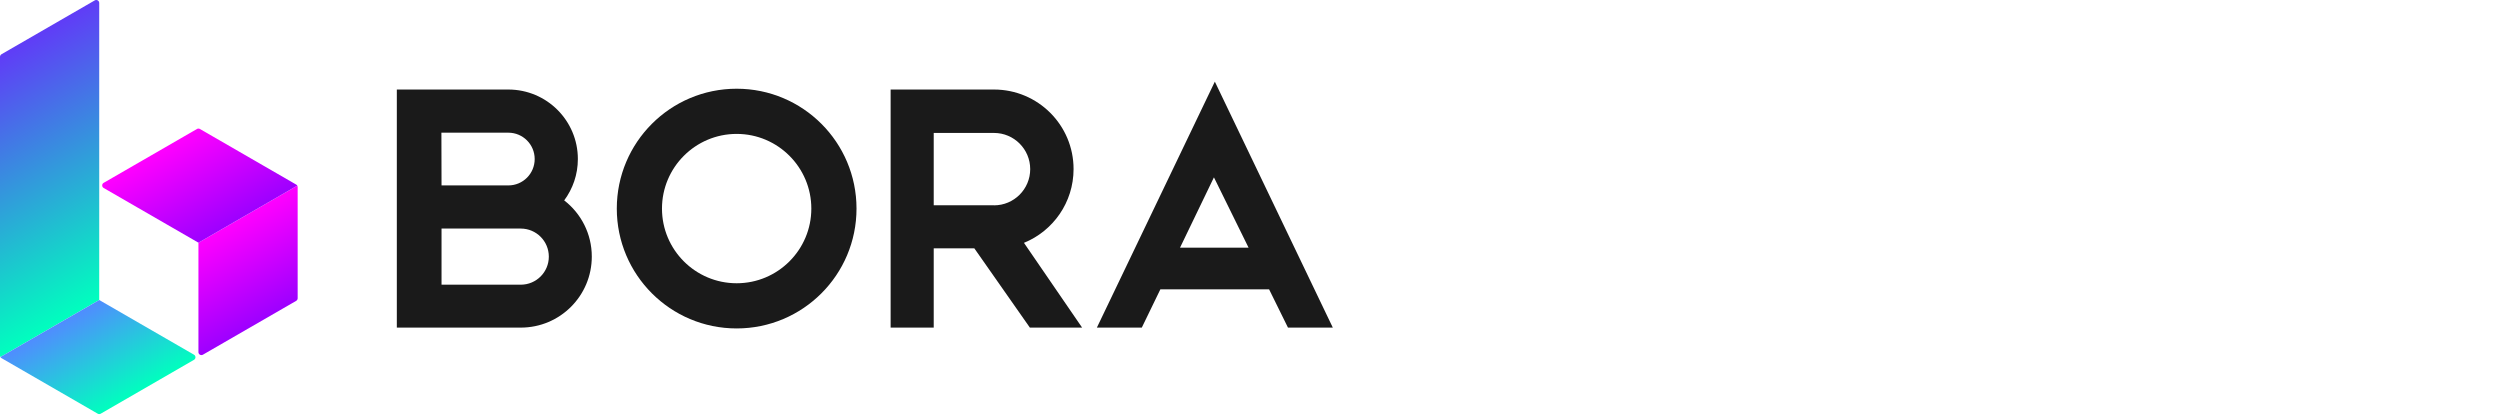 <svg width="96" height="16" viewBox="0 0 96 16" fill="none" xmlns="http://www.w3.org/2000/svg">
<path d="M43.843 12.58H42.12L46.65 3.135L51.18 12.58H49.458L48.733 11.11H44.558L43.845 12.58H43.843ZM45.313 9.51H47.945L46.615 6.81L45.313 9.51Z" fill="#1A1A1A"/>
<path d="M21.665 7.695C21.995 7.25 22.19 6.702 22.19 6.107C22.19 4.633 20.995 3.438 19.52 3.438H15.238V12.58H19.997C21.505 12.58 22.725 11.36 22.725 9.852C22.725 8.975 22.31 8.193 21.665 7.695ZM19.52 5.095C20.08 5.095 20.532 5.548 20.532 6.107C20.532 6.668 20.08 7.12 19.52 7.12C19.462 7.12 16.955 7.12 16.955 7.12L16.95 5.095H19.52ZM19.997 10.932H16.955V8.777H19.997C20.593 8.777 21.075 9.26 21.075 9.855C21.075 10.45 20.593 10.932 19.997 10.932Z" fill="#1A1A1A"/>
<path d="M28.288 3.407C25.745 3.407 23.685 5.467 23.685 8.01C23.685 10.552 25.745 12.612 28.288 12.612C30.83 12.612 32.89 10.552 32.89 8.01C32.89 5.467 30.83 3.407 28.288 3.407ZM28.288 10.877C26.703 10.877 25.42 9.592 25.42 8.01C25.42 6.427 26.705 5.142 28.288 5.142C29.87 5.142 31.155 6.427 31.155 8.01C31.155 9.592 29.87 10.877 28.288 10.877Z" fill="#1A1A1A"/>
<path d="M39.32 9.325C40.437 8.87 41.225 7.775 41.225 6.492C41.225 4.805 39.857 3.438 38.17 3.438H34.2V12.58H35.855V9.537H37.415L39.547 12.58H41.553L39.32 9.325ZM38.17 7.883H35.855V5.105H38.17C38.937 5.105 39.56 5.728 39.56 6.495C39.56 7.263 38.937 7.885 38.17 7.885V7.883Z" fill="#1A1A1A"/>
<path d="M11.415 7.129L7.62 9.32V13.521C7.62 13.609 7.715 13.664 7.792 13.62L11.373 11.553C11.408 11.532 11.43 11.494 11.43 11.454V7.186C11.43 7.166 11.425 7.146 11.415 7.129Z" fill="url(#paint0_linear_1_4951)"/>
<path d="M3.982 7.219L5.255 7.954L7.62 9.319L11.415 7.128C11.405 7.111 11.391 7.097 11.373 7.087L7.677 4.953C7.642 4.932 7.598 4.932 7.563 4.953L5.126 6.36L3.981 7.021C3.905 7.065 3.905 7.175 3.982 7.219Z" fill="url(#paint1_linear_1_4951)"/>
<path d="M3.81 0.114C3.81 0.026 3.715 -0.029 3.639 0.015L0.057 2.083C0.022 2.104 0 2.141 0 2.182V13.653C0 13.673 0.005 13.693 0.015 13.71L3.81 11.519V7.12V0.114Z" fill="url(#paint2_linear_1_4951)"/>
<path d="M0.015 13.71C0.025 13.727 0.039 13.742 0.057 13.752L3.753 15.886C3.788 15.906 3.832 15.906 3.867 15.886L7.448 13.818C7.525 13.774 7.525 13.664 7.448 13.62L3.81 11.52L0.015 13.71Z" fill="url(#paint3_linear_1_4951)"/>
<defs>
<linearGradient id="paint0_linear_1_4951" x1="8.601" y1="8.753" x2="10.506" y2="12.053" gradientUnits="userSpaceOnUse">
<stop stop-color="#FF00FF"/>
<stop offset="1" stop-color="#9D00FF"/>
</linearGradient>
<linearGradient id="paint1_linear_1_4951" x1="6.696" y1="5.453" x2="8.601" y2="8.753" gradientUnits="userSpaceOnUse">
<stop stop-color="#FF00FF"/>
<stop offset="1" stop-color="#9D00FF"/>
</linearGradient>
<linearGradient id="paint2_linear_1_4951" x1="4.389" y1="11.185" x2="-0.636" y2="2.483" gradientUnits="userSpaceOnUse">
<stop stop-color="#00FFBE"/>
<stop offset="1" stop-color="#603CF7"/>
</linearGradient>
<linearGradient id="paint3_linear_1_4951" x1="4.734" y1="15.386" x2="2.829" y2="12.086" gradientUnits="userSpaceOnUse">
<stop stop-color="#00FFBE"/>
<stop offset="1" stop-color="#508CFF"/>
</linearGradient>
</defs>
</svg>
